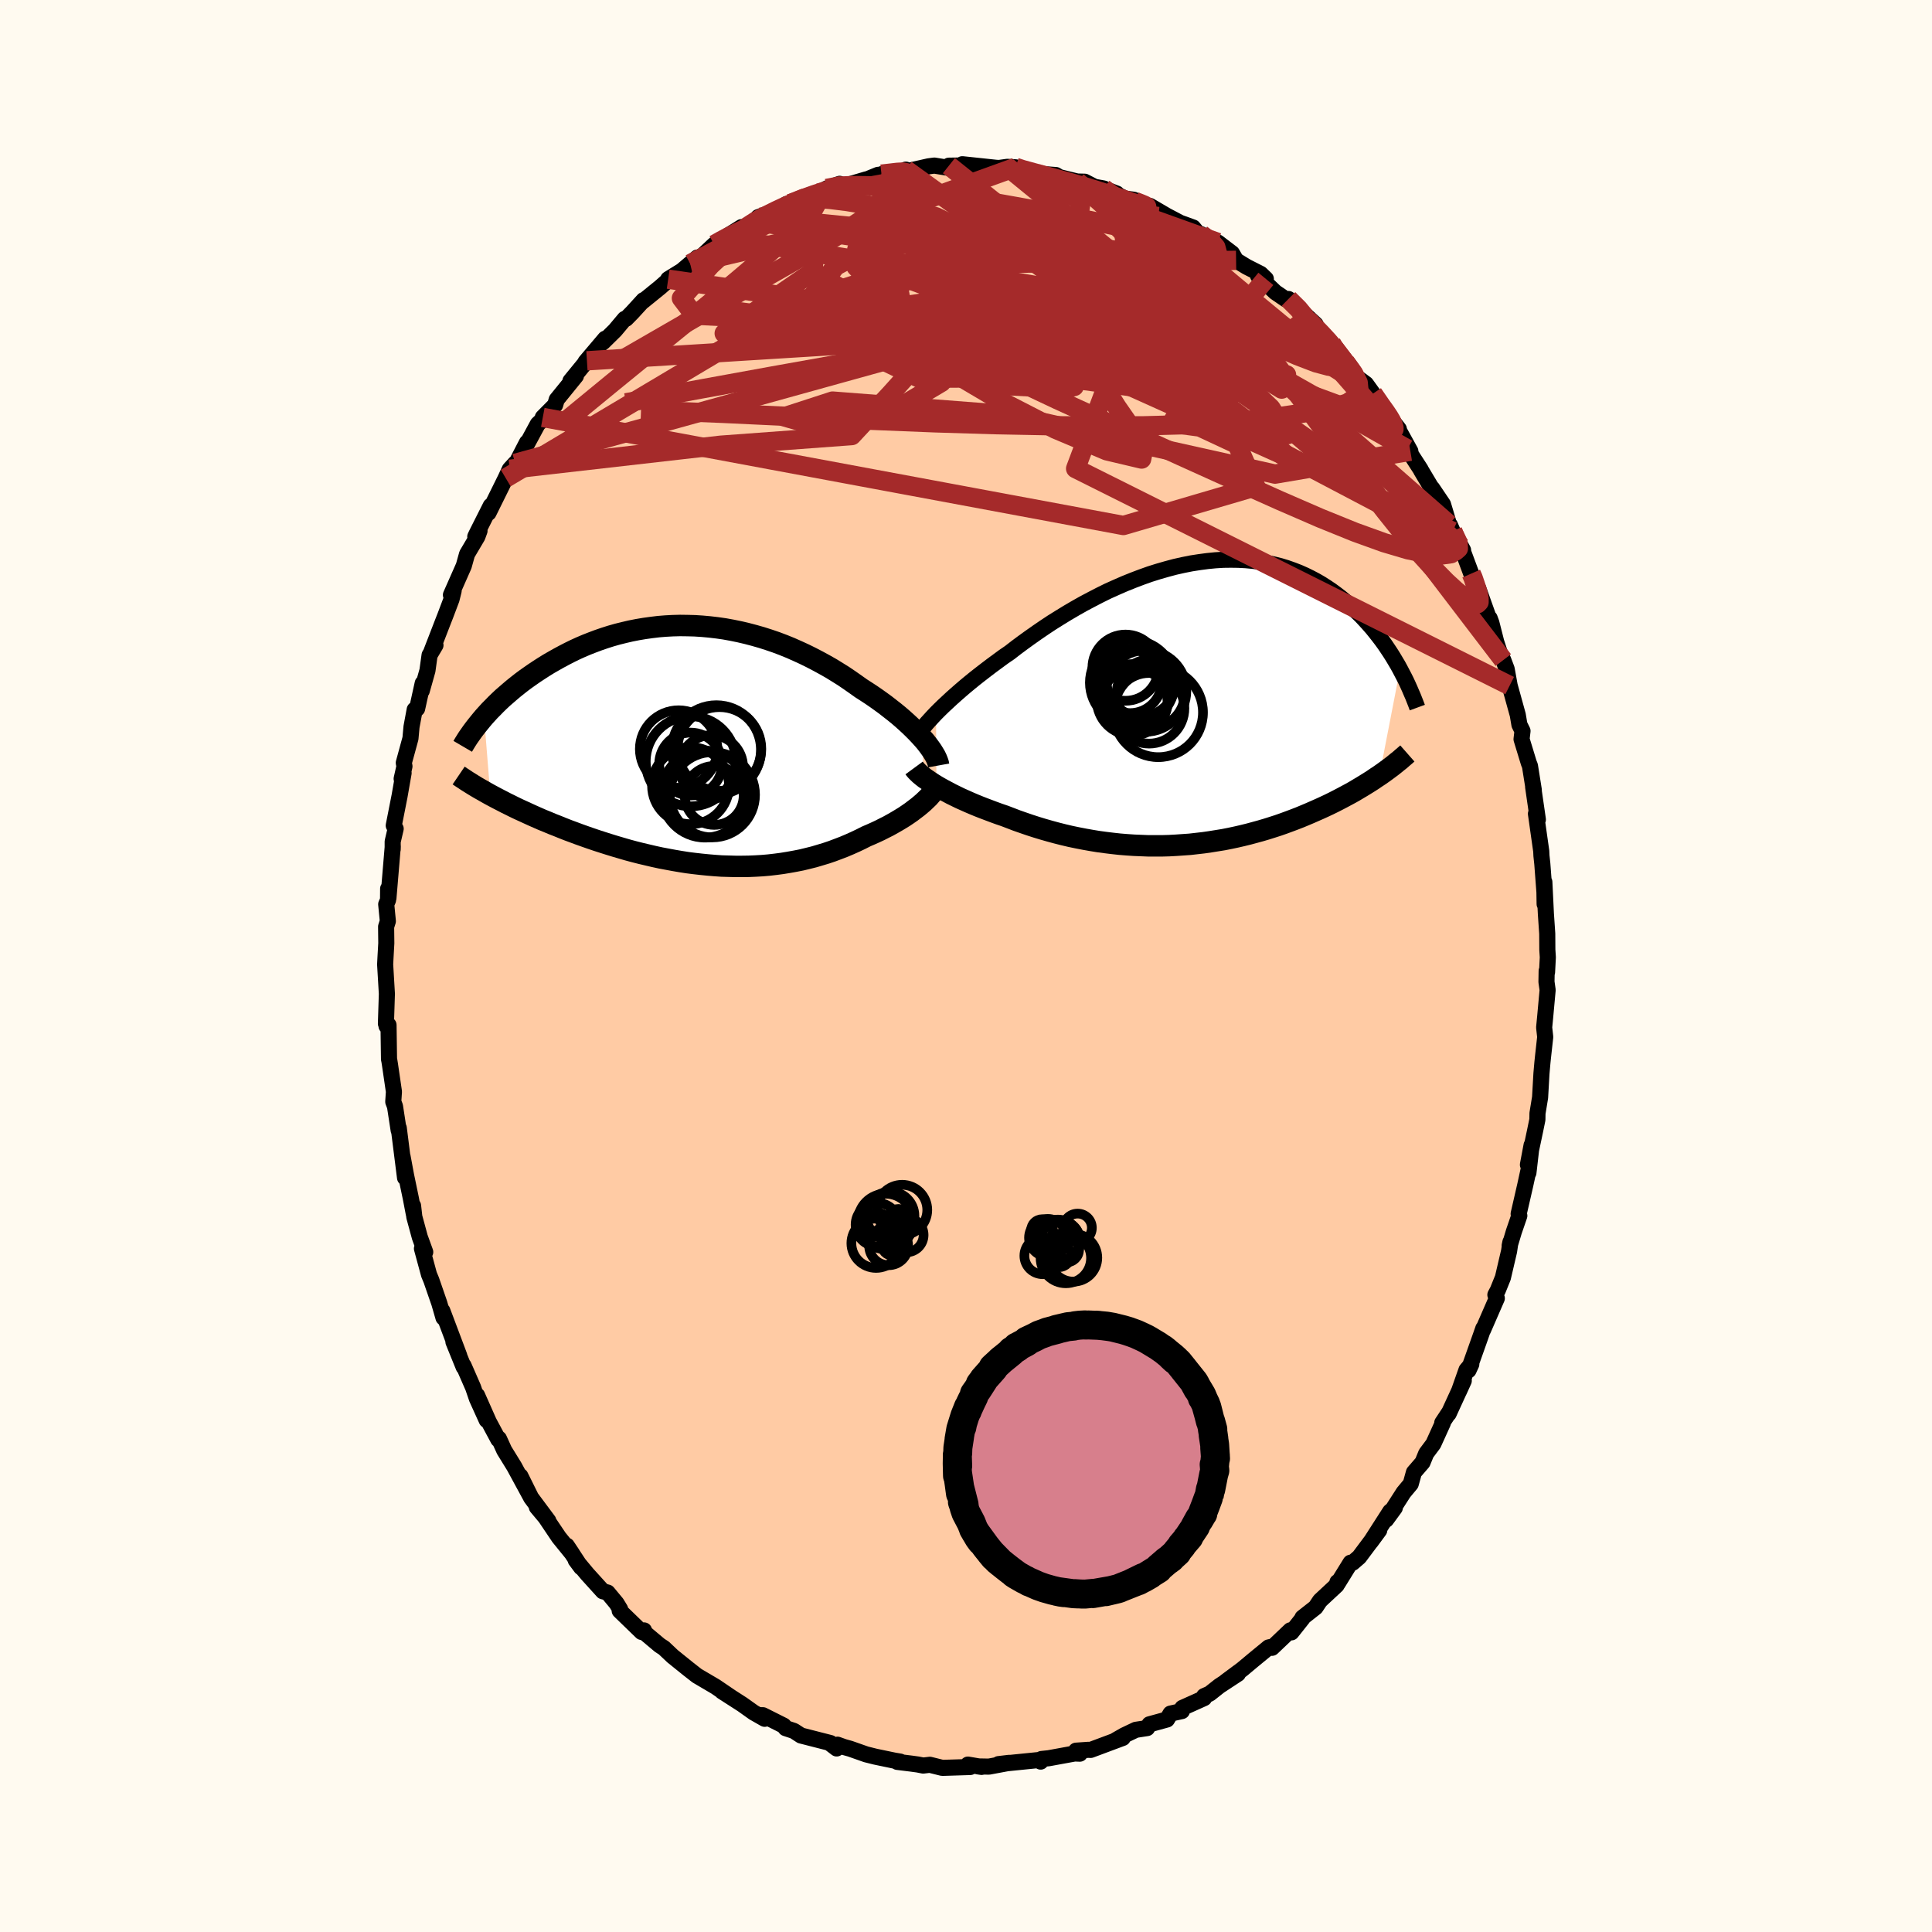 
  <svg viewBox="-100 -100 200 200" xmlns="http://www.w3.org/2000/svg" width="500" height="500" id="face-svg">
    <defs>
      <clipPath id="leftEyeClipPath">
        <polyline points="23.29,-0.69 22.99,-1.02 22.67,-1.36 22.33,-1.7 21.97,-2.05 21.59,-2.4 21.2,-2.75 20.78,-3.11 20.35,-3.46 19.9,-3.81 19.44,-4.17 18.96,-4.52 18.47,-4.87 17.96,-5.22 17.44,-5.56 16.91,-5.9 16.32,-6.32 15.72,-6.74 15.1,-7.16 14.46,-7.56 13.81,-7.96 13.14,-8.34 12.46,-8.71 11.77,-9.07 11.06,-9.42 10.34,-9.75 9.62,-10.07 8.88,-10.37 8.14,-10.65 7.38,-10.91 6.63,-11.15 5.86,-11.37 5.1,-11.57 4.33,-11.75 3.55,-11.91 2.78,-12.05 2.01,-12.16 1.24,-12.25 0.47,-12.32 -0.3,-12.37 -1.06,-12.39 -1.82,-12.4 -2.58,-12.38 -3.32,-12.34 -4.06,-12.28 -4.8,-12.19 -5.52,-12.09 -6.23,-11.97 -6.94,-11.83 -7.63,-11.67 -8.31,-11.5 -8.98,-11.31 -9.64,-11.1 -10.28,-10.88 -10.92,-10.64 -11.53,-10.4 -12.14,-10.14 -12.73,-9.87 -13.3,-9.59 -13.86,-9.3 -14.4,-9.01 -14.93,-8.71 -15.45,-8.41 -15.95,-8.1 -16.43,-7.79 -16.9,-7.48 -17.36,-7.16 -17.8,-6.85 -18.23,-6.53 -18.65,-6.2 -19.05,-5.88 -19.44,-5.55 -19.82,-5.22 -20.19,-4.9 -20.54,-4.57 -20.88,-4.24 -21.2,-3.91 -21.52,-3.59 -21.82,-3.26 -22.11,-2.94 -21.46,5.13 -21.07,5.34 -20.67,5.55 -20.26,5.76 -19.84,5.98 -19.41,6.19 -18.97,6.41 -18.51,6.63 -18.05,6.84 -17.57,7.06 -17.09,7.28 -16.59,7.5 -16.09,7.72 -15.57,7.93 -15.05,8.15 -14.51,8.36 -13.97,8.58 -13.41,8.8 -12.84,9.01 -12.25,9.23 -11.66,9.44 -11.06,9.65 -10.44,9.86 -9.82,10.06 -9.19,10.26 -8.54,10.46 -7.89,10.65 -7.24,10.84 -6.57,11.02 -5.9,11.19 -5.22,11.35 -4.54,11.51 -3.85,11.66 -3.16,11.79 -2.46,11.92 -1.76,12.04 -1.06,12.15 -0.35,12.24 0.36,12.32 1.06,12.39 1.77,12.45 2.48,12.5 3.19,12.52 3.89,12.54 4.6,12.54 5.3,12.53 6,12.5 6.69,12.46 7.38,12.4 8.07,12.32 8.75,12.23 9.42,12.12 10.09,12 10.75,11.87 11.41,11.71 12.05,11.55 12.69,11.36 13.32,11.17 13.94,10.96 14.55,10.73 15.15,10.5 15.74,10.25 16.32,9.99 16.89,9.72 17.44,9.44 17.93,9.23 18.4,9.02 18.87,8.8 19.32,8.57 19.76,8.35 20.19,8.11 20.61,7.87 21.01,7.63 21.4,7.39 21.77,7.14 22.13,6.89 22.47,6.63 22.8,6.38 23.1,6.13 23.39,5.88" />
      </clipPath>
      <clipPath id="rightEyeClipPath">
        <polyline points="-26.48,1.04 -26.11,0.67 -25.72,0.29 -25.3,-0.1 -24.87,-0.5 -24.41,-0.91 -23.93,-1.33 -23.44,-1.75 -22.92,-2.18 -22.39,-2.61 -21.84,-3.04 -21.27,-3.48 -20.69,-3.92 -20.09,-4.36 -19.48,-4.81 -18.85,-5.24 -18.18,-5.76 -17.48,-6.28 -16.76,-6.8 -16.02,-7.32 -15.26,-7.84 -14.49,-8.35 -13.69,-8.85 -12.89,-9.34 -12.07,-9.82 -11.24,-10.29 -10.39,-10.74 -9.54,-11.18 -8.69,-11.6 -7.82,-11.99 -6.95,-12.37 -6.08,-12.72 -5.21,-13.05 -4.34,-13.36 -3.48,-13.63 -2.61,-13.88 -1.75,-14.11 -0.9,-14.3 -0.05,-14.47 0.79,-14.6 1.62,-14.71 2.43,-14.79 3.24,-14.84 4.03,-14.85 4.81,-14.84 5.58,-14.8 6.32,-14.73 7.06,-14.64 7.77,-14.51 8.47,-14.36 9.15,-14.19 9.81,-13.99 10.46,-13.76 11.08,-13.52 11.69,-13.25 12.28,-12.96 12.85,-12.66 13.4,-12.34 13.93,-12 14.45,-11.65 14.94,-11.29 15.42,-10.92 15.88,-10.54 16.33,-10.16 16.75,-9.77 17.17,-9.37 17.57,-8.98 17.95,-8.57 18.32,-8.16 18.68,-7.75 19.02,-7.33 19.35,-6.91 19.67,-6.49 19.98,-6.06 20.27,-5.63 20.55,-5.21 20.82,-4.78 21.07,-4.36 21.32,-3.94 21.55,-3.52 19.42,7.48 19.07,7.71 18.72,7.95 18.36,8.18 17.99,8.41 17.6,8.65 17.21,8.88 16.81,9.12 16.4,9.35 15.97,9.58 15.54,9.81 15.1,10.04 14.65,10.27 14.18,10.5 13.71,10.72 13.23,10.94 12.73,11.16 12.23,11.38 11.71,11.6 11.18,11.82 10.64,12.03 10.08,12.24 9.51,12.45 8.94,12.65 8.35,12.84 7.75,13.03 7.14,13.21 6.52,13.38 5.89,13.55 5.24,13.71 4.59,13.86 3.93,14 3.27,14.13 2.59,14.24 1.9,14.35 1.21,14.45 0.51,14.53 -0.19,14.61 -0.9,14.66 -1.62,14.71 -2.34,14.75 -3.06,14.77 -3.79,14.77 -4.52,14.77 -5.26,14.74 -5.99,14.71 -6.73,14.66 -7.47,14.6 -8.2,14.52 -8.94,14.43 -9.68,14.33 -10.41,14.21 -11.14,14.08 -11.86,13.94 -12.58,13.79 -13.3,13.62 -14.01,13.44 -14.71,13.25 -15.41,13.05 -16.1,12.84 -16.78,12.62 -17.45,12.39 -18.11,12.16 -18.76,11.91 -19.39,11.67 -19.95,11.48 -20.5,11.28 -21.03,11.08 -21.56,10.88 -22.07,10.68 -22.58,10.47 -23.07,10.26 -23.54,10.05 -24.01,9.84 -24.46,9.62 -24.89,9.41 -25.3,9.19 -25.7,8.98 -26.08,8.77 -26.44,8.56" />
      </clipPath>
      <filter id="fuzzy">
        <feTurbulence id="turbulence" baseFrequency="0.05" numOctaves="3" type="noise" result="noise" />
        <feDisplacementMap in="SourceGraphic" in2="noise" scale="2" />
      </filter>
      <linearGradient id="rainbowGradient" x1="0%" y1="0%" x2="100%" y2="0%">
        <stop offset="0%" style="stop-color: rgb(128, 128, 128); stop-opacity: 1" />
        <stop offset="50%" style="stop-color: rgb(50, 205, 50); stop-opacity: 1" />
        <stop offset="100%" style="stop-color: rgb(50, 205, 50); stop-opacity: 1" />
      </linearGradient>
    </defs>
    <rect x="-100" y="-100" width="100%" height="100%" fill="rgb(255, 250, 240)" />
    <polyline id="faceContour" points="60.15,0.64 60.11,0.5 60.09,1.64 60.21,2.49 59.95,5.33 59.85,6.36 59.96,7.35 59.73,9.42 59.67,10 59.57,11.14 59.43,13.6 59.16,15.25 59.15,15.9 58.91,17.07 58.17,20.57 58.55,18.55 58.22,21.41 58.28,20.91 57.89,22.7 57.21,25.66 57.28,25.85 56.71,27.51 56.28,28.95 56.36,28.57 56.22,29.52 55.58,32.26 55.05,33.57 54.8,34.04 54.95,34.4 53.53,37.66 53.55,37.52 53.28,38.3 52.02,41.85 52.31,41.22 51.81,41.82 51.04,44.01 51.53,42.93 49.96,46.35 50.06,46.14 49.3,47.29 49.37,47.29 48.38,49.47 47.64,50.46 47.26,51.39 46.37,52.42 46.04,53.61 45.3,54.5 43.49,57.32 44.39,56.09 43.91,56.47 41.89,59.62 42.78,58.41 40.71,61.18 40.03,61.77 39.81,61.77 38.48,63.92 38.45,63.78 38.37,64.1 36.65,65.7 36.19,66.39 34.83,67.46 34.83,67.54 33.69,68.98 33.58,68.77 31.68,70.58 31.51,70.5 31.33,70.54 29.76,71.83 28.6,72.8 26.89,74.07 28.15,73.27 26.23,74.53 25.22,75.33 24.65,75.58 24.65,75.79 22.4,76.8 22.35,77.13 21.17,77.39 20.81,78 18.99,78.5 18.75,78.89 17.58,79.07 16.38,79.64 15.49,80.15 16.23,79.91 12.91,81.15 12.67,81.14 11.39,81.23 11.78,81.54 11.25,81.52 8.57,82.01 7.82,82.09 7.73,82.36 7.72,82.18 4.94,82.46 3.37,82.62 4.47,82.49 2.37,82.88 1.27,82.86 1.61,82.91 0.2,82.67 0.44,82.92 -2.45,83.01 -3.74,82.69 -4.43,82.77 -4.99,82.66 -5.65,82.57 -7.11,82.39 -6.81,82.36 -7.41,82.26 -9.38,81.85 -10.34,81.61 -11.99,81.03 -12.63,80.85 -13.3,80.61 -13.39,81 -14.16,80.41 -14.03,80.44 -17.08,79.66 -17.82,79.18 -18.67,78.9 -18.87,78.64 -21.02,77.56 -21.5,77.55 -20.84,77.93 -21.98,77.28 -23.16,76.44 -25.26,75.09 -24.37,75.66 -25.93,74.6 -27.85,73.47 -27.94,73.4 -28.77,72.75 -30.37,71.46 -31.28,70.6 -31.7,70.33 -33.13,69.13 -33.43,68.93 -33.33,68.78 -33.58,68.94 -35.85,66.74 -35.8,66.59 -36.18,65.97 -37.1,64.86 -37.59,64.73 -39.22,62.93 -40.4,61.51 -39.84,62.26 -41.32,60.01 -40.76,60.85 -42.14,59.15 -43.58,57.01 -44.43,56.01 -43.24,57.43 -45.02,55.04 -46.13,52.8 -45.06,54.96 -46.77,51.81 -47.8,50.14 -48.35,48.93 -48.42,49.01 -49.4,47.18 -50.61,44.45 -49.62,47.01 -50.63,44.78 -51.02,43.64 -52.01,41.37 -52,41.52 -53.06,38.91 -52.46,40.34 -54.21,35.69 -53.88,36.6 -54.09,36.41 -54.52,34.92 -55.35,32.52 -55.59,31.94 -56.32,29.25 -55.98,29.61 -56.54,28.07 -57.11,25.97 -57.24,24.82 -57.16,25.67 -57.47,24.05 -57.96,21.7 -58.33,19.71 -58.07,21.92 -58.72,16.77 -58.73,17.01 -59.11,14.53 -59.29,14.05 -59.22,13.01 -59.63,10.21 -59.69,9.83 -59.73,9.64 -59.78,6.11 -59.99,6.21 -60.03,5.63 -60.05,5.97 -59.95,2.88 -60.13,-0.16 -60.09,-0.94 -60.01,-2.36 -60.03,-4.07 -59.85,-4.64 -60.02,-6.39 -59.83,-6.83 -59.82,-8 -59.79,-7.03 -59.34,-12.4 -59.35,-12.08 -59.35,-12.88 -59.04,-14.21 -59.24,-14.54 -58.64,-17.58 -58.22,-19.98 -58.42,-19.38 -58.13,-20.67 -58.2,-21.03 -57.51,-23.56 -57.4,-24.76 -57.07,-26.54 -56.82,-26.64 -56.24,-29.27 -56.34,-28.49 -55.75,-30.59 -55.53,-32.18 -54.92,-33.21 -55.33,-32.58 -54.2,-35.5 -53.88,-36.32 -53.26,-37.96 -53.04,-38.84 -53.32,-38.41 -51.99,-41.42 -51.65,-42.64 -50.58,-44.45 -50.36,-45.05 -50.8,-44.45 -50.6,-44.86 -49.2,-47.64 -49.43,-46.91 -47.65,-50.51 -47.23,-51.42 -46.67,-52.03 -46.58,-52.01 -45.45,-54.19 -45.46,-54.01 -44.33,-56.1 -43.85,-56.55 -43.81,-56.79 -42.53,-58.08 -42.37,-58.63 -40.38,-61.08 -40.95,-60.56 -39.24,-62.65 -39.39,-62.53 -37.35,-64.94 -37.57,-64.58 -36.33,-65.8 -35.33,-66.99 -35.19,-67 -34.56,-67.64 -33.38,-68.93 -33.46,-68.8 -31.66,-70.26 -30.57,-71.22 -30.83,-71.1 -29.42,-71.97 -27.81,-73.34 -28.55,-72.69 -27.19,-73.62 -26.06,-74.68 -24.9,-75.32 -25.89,-74.83 -23.24,-76.49 -22.75,-76.33 -23.13,-76.33 -21.91,-77.06 -21.51,-77.52 -19.01,-78.46 -18.58,-78.88 -18.19,-78.92 -15.73,-79.98 -16.2,-79.65 -15.61,-79.75 -14.42,-80.49 -13.08,-80.97 -12.66,-80.74 -10.33,-81.43 -10.4,-81.37 -9.11,-81.9 -9.03,-81.71 -8.75,-81.97 -5.89,-82.28 -6.23,-82.44 -6.58,-82.17 -3.88,-82.78 -3.28,-82.86 -1.91,-82.64 -1.77,-82.85 -0.25,-82.87 -0.38,-83 3.11,-82.63 4.15,-82.57 3.33,-82.6 4.28,-82.73 5.13,-82.68 5.05,-82.61 7.69,-82.03 7.18,-82.04 9.31,-81.88 9.67,-81.66 11.51,-81.21 12.29,-81.19 13.31,-80.66 14.24,-80.49 15.61,-79.96 15.55,-79.91 16.46,-79.45 17.38,-79.32 18.03,-78.9 18.65,-78.63 19.03,-78.69 20.79,-77.66 22.18,-76.93 23.51,-76.45 24.29,-75.51 24.35,-75.75 26.05,-74.41 26.07,-74.9 27.54,-73.78 27.96,-73.05 29.06,-72.38 30.5,-71.65 31.04,-71.13 30.23,-71.46 32.02,-69.75 33.09,-69.02 33.38,-69.05 34.53,-67.95 36.19,-66.42 35.36,-66.93 37.33,-64.87 37.83,-64.46 38,-64.08 38.29,-63.8 39.27,-62.52 40.32,-61.05 41.41,-60.25 42.13,-59.25 43.23,-57.65 43.38,-57.4 44.81,-55.58 43.56,-57.16 44.59,-55.85 46,-53.29 45.7,-53.51 47.08,-51.38 47.1,-51.32 48.37,-49.19 48.26,-49.45 49.38,-47.79 50,-45.72 50.1,-45.64 50.38,-44.99 51.46,-43.04 51.27,-43.39 52.3,-40.62 52.48,-40.31 52.75,-39.46 53,-39.15 54.48,-35.01 54.21,-36 54.39,-35.51 54.89,-33.54 55.28,-32.35 55.62,-31.67 55.97,-30.74 56.28,-29.03 57.12,-25.99 57.29,-24.98 57.61,-24.33 57.51,-23.48 58.26,-21.02 58.38,-20.72 58.78,-18.21 58.71,-18.54 59.2,-15.16 59.16,-15.06 59,-15.76 59.55,-11.88 59.57,-11.42 59.66,-10.58 59.88,-7.65 59.9,-6.41 59.87,-8.7 60.03,-5.4 60.17,-3.34 60.18,-1.68 60.23,-0.9 60.15,0.64 60.11,0.5" fill="rgb(255, 203, 164)" stroke="black" stroke-width="1.667" stroke-linejoin="round" filter="url(#fuzzy)" />
    <g transform="translate(23.38 -27.21)">
      <polyline id="rightCountour" points="-26.48,1.04 -26.11,0.67 -25.72,0.29 -25.3,-0.1 -24.87,-0.5 -24.41,-0.91 -23.93,-1.33 -23.44,-1.75 -22.92,-2.18 -22.39,-2.61 -21.84,-3.04 -21.27,-3.48 -20.69,-3.92 -20.09,-4.36 -19.48,-4.81 -18.85,-5.24 -18.18,-5.76 -17.48,-6.28 -16.76,-6.8 -16.02,-7.32 -15.26,-7.84 -14.49,-8.35 -13.69,-8.85 -12.89,-9.34 -12.07,-9.82 -11.24,-10.29 -10.39,-10.74 -9.54,-11.18 -8.69,-11.6 -7.82,-11.99 -6.95,-12.37 -6.08,-12.72 -5.21,-13.05 -4.34,-13.36 -3.48,-13.63 -2.61,-13.88 -1.75,-14.11 -0.9,-14.3 -0.05,-14.47 0.79,-14.6 1.62,-14.71 2.43,-14.79 3.24,-14.84 4.03,-14.85 4.81,-14.84 5.58,-14.8 6.32,-14.73 7.06,-14.64 7.77,-14.51 8.47,-14.36 9.15,-14.19 9.81,-13.99 10.46,-13.76 11.08,-13.52 11.69,-13.25 12.28,-12.96 12.85,-12.66 13.4,-12.34 13.93,-12 14.45,-11.65 14.94,-11.29 15.42,-10.92 15.88,-10.54 16.33,-10.16 16.75,-9.77 17.17,-9.37 17.57,-8.98 17.95,-8.57 18.32,-8.16 18.68,-7.75 19.02,-7.33 19.35,-6.91 19.67,-6.49 19.98,-6.06 20.27,-5.63 20.55,-5.21 20.82,-4.78 21.07,-4.36 21.32,-3.94 21.55,-3.52 19.42,7.48 19.07,7.71 18.72,7.95 18.36,8.18 17.99,8.41 17.6,8.65 17.21,8.88 16.81,9.12 16.4,9.35 15.97,9.58 15.54,9.81 15.1,10.04 14.65,10.27 14.18,10.5 13.71,10.72 13.23,10.94 12.73,11.16 12.23,11.38 11.71,11.6 11.18,11.82 10.64,12.03 10.08,12.24 9.51,12.45 8.94,12.65 8.35,12.84 7.75,13.03 7.14,13.21 6.52,13.38 5.89,13.55 5.24,13.71 4.59,13.86 3.93,14 3.27,14.13 2.59,14.24 1.9,14.35 1.21,14.45 0.51,14.53 -0.19,14.61 -0.9,14.66 -1.62,14.71 -2.34,14.75 -3.06,14.77 -3.79,14.77 -4.52,14.77 -5.26,14.74 -5.99,14.71 -6.73,14.66 -7.47,14.6 -8.2,14.52 -8.94,14.43 -9.68,14.33 -10.41,14.21 -11.14,14.08 -11.86,13.94 -12.58,13.79 -13.3,13.62 -14.01,13.44 -14.71,13.25 -15.41,13.05 -16.1,12.84 -16.78,12.62 -17.45,12.39 -18.11,12.16 -18.76,11.91 -19.39,11.67 -19.95,11.48 -20.5,11.28 -21.03,11.08 -21.56,10.88 -22.07,10.68 -22.58,10.47 -23.07,10.26 -23.54,10.05 -24.01,9.84 -24.46,9.62 -24.89,9.41 -25.3,9.19 -25.7,8.98 -26.08,8.77 -26.44,8.56" fill="white" stroke="white" stroke-width="0" stroke-linejoin="round" filter="url(#fuzzy)" />
    </g>
    <g transform="translate(-27.78 -22.85)">
      <polyline id="leftCountour" points="23.29,-0.69 22.99,-1.02 22.67,-1.36 22.33,-1.7 21.97,-2.05 21.59,-2.4 21.2,-2.75 20.78,-3.11 20.35,-3.46 19.9,-3.81 19.44,-4.17 18.96,-4.52 18.47,-4.87 17.96,-5.22 17.44,-5.56 16.91,-5.9 16.32,-6.32 15.72,-6.74 15.1,-7.16 14.46,-7.56 13.81,-7.96 13.14,-8.34 12.46,-8.71 11.77,-9.07 11.06,-9.42 10.34,-9.75 9.62,-10.07 8.88,-10.37 8.14,-10.65 7.38,-10.91 6.63,-11.15 5.86,-11.37 5.1,-11.57 4.33,-11.75 3.55,-11.91 2.78,-12.05 2.01,-12.16 1.24,-12.25 0.47,-12.32 -0.3,-12.37 -1.06,-12.39 -1.82,-12.4 -2.58,-12.38 -3.32,-12.34 -4.06,-12.28 -4.8,-12.19 -5.52,-12.09 -6.23,-11.97 -6.94,-11.83 -7.63,-11.67 -8.31,-11.5 -8.98,-11.31 -9.64,-11.1 -10.28,-10.88 -10.92,-10.64 -11.53,-10.4 -12.14,-10.14 -12.73,-9.87 -13.3,-9.59 -13.86,-9.3 -14.4,-9.01 -14.93,-8.71 -15.45,-8.41 -15.95,-8.1 -16.43,-7.79 -16.9,-7.48 -17.36,-7.16 -17.8,-6.85 -18.23,-6.53 -18.65,-6.2 -19.05,-5.88 -19.44,-5.55 -19.82,-5.22 -20.19,-4.9 -20.54,-4.57 -20.88,-4.24 -21.2,-3.91 -21.52,-3.59 -21.82,-3.26 -22.11,-2.94 -21.46,5.13 -21.07,5.34 -20.67,5.55 -20.26,5.76 -19.84,5.98 -19.41,6.19 -18.97,6.41 -18.51,6.63 -18.05,6.84 -17.57,7.06 -17.09,7.28 -16.59,7.5 -16.09,7.72 -15.57,7.93 -15.05,8.15 -14.51,8.36 -13.97,8.58 -13.41,8.8 -12.84,9.01 -12.25,9.23 -11.66,9.44 -11.06,9.65 -10.44,9.86 -9.82,10.06 -9.19,10.26 -8.54,10.46 -7.89,10.65 -7.24,10.84 -6.57,11.02 -5.9,11.19 -5.22,11.35 -4.54,11.51 -3.85,11.66 -3.16,11.79 -2.46,11.92 -1.76,12.04 -1.06,12.15 -0.35,12.24 0.36,12.32 1.06,12.39 1.77,12.45 2.48,12.5 3.19,12.52 3.89,12.54 4.6,12.54 5.3,12.53 6,12.5 6.69,12.46 7.38,12.4 8.07,12.32 8.75,12.23 9.42,12.12 10.09,12 10.75,11.87 11.41,11.71 12.05,11.55 12.69,11.36 13.32,11.17 13.94,10.96 14.55,10.73 15.15,10.5 15.74,10.25 16.32,9.99 16.89,9.72 17.44,9.44 17.93,9.23 18.4,9.02 18.87,8.8 19.32,8.57 19.76,8.35 20.19,8.11 20.61,7.87 21.01,7.63 21.4,7.39 21.77,7.14 22.13,6.89 22.47,6.63 22.8,6.38 23.1,6.13 23.39,5.88" fill="white" stroke="white" stroke-width="0" stroke-linejoin="round" filter="url(#fuzzy)" />
    </g>
    <g transform="translate(23.38 -27.21)">
      <polyline id="rightUpper" points="-28.75,3.9 -28.64,3.7 -28.51,3.48 -28.35,3.23 -28.16,2.97 -27.95,2.69 -27.7,2.39 -27.44,2.08 -27.14,1.75 -26.82,1.4 -26.48,1.04 -26.11,0.67 -25.72,0.29 -25.3,-0.1 -24.87,-0.5 -24.41,-0.91 -23.93,-1.33 -23.44,-1.75 -22.92,-2.18 -22.39,-2.61 -21.84,-3.04 -21.27,-3.48 -20.69,-3.92 -20.09,-4.36 -19.48,-4.81 -18.85,-5.24 -18.18,-5.76 -17.48,-6.28 -16.76,-6.8 -16.02,-7.32 -15.26,-7.84 -14.49,-8.35 -13.69,-8.85 -12.89,-9.34 -12.07,-9.82 -11.24,-10.29 -10.39,-10.74 -9.54,-11.18 -8.69,-11.6 -7.82,-11.99 -6.95,-12.37 -6.08,-12.72 -5.21,-13.05 -4.34,-13.36 -3.48,-13.63 -2.61,-13.88 -1.75,-14.11 -0.9,-14.3 -0.05,-14.47 0.79,-14.6 1.62,-14.71 2.43,-14.79 3.24,-14.84 4.03,-14.85 4.81,-14.84 5.58,-14.8 6.32,-14.73 7.06,-14.64 7.77,-14.51 8.47,-14.36 9.15,-14.19 9.81,-13.99 10.46,-13.76 11.08,-13.52 11.69,-13.25 12.28,-12.96 12.85,-12.66 13.4,-12.34 13.93,-12 14.45,-11.65 14.94,-11.29 15.42,-10.92 15.88,-10.54 16.33,-10.16 16.75,-9.77 17.17,-9.37 17.57,-8.98 17.95,-8.57 18.32,-8.16 18.68,-7.75 19.02,-7.33 19.35,-6.91 19.67,-6.49 19.98,-6.06 20.27,-5.63 20.55,-5.21 20.82,-4.78 21.07,-4.36 21.32,-3.94 21.55,-3.52 21.77,-3.1 21.99,-2.68 22.19,-2.28 22.38,-1.87 22.56,-1.47 22.73,-1.07 22.9,-0.68 23.05,-0.3 23.2,0.08 23.34,0.46" fill="none" stroke="black" stroke-width="1.667" stroke-linejoin="round" filter="url(#fuzzy)" />
      <polyline id="rightLower" points="-28.75,6.71 -28.64,6.86 -28.5,7.02 -28.33,7.19 -28.14,7.37 -27.91,7.56 -27.67,7.75 -27.39,7.94 -27.1,8.14 -26.78,8.35 -26.44,8.56 -26.08,8.77 -25.7,8.98 -25.3,9.19 -24.89,9.41 -24.46,9.62 -24.01,9.84 -23.54,10.05 -23.07,10.26 -22.58,10.47 -22.07,10.68 -21.56,10.88 -21.03,11.08 -20.5,11.28 -19.95,11.48 -19.39,11.67 -18.76,11.91 -18.11,12.16 -17.45,12.39 -16.78,12.62 -16.1,12.84 -15.41,13.05 -14.71,13.25 -14.01,13.44 -13.3,13.62 -12.58,13.79 -11.86,13.94 -11.14,14.08 -10.41,14.21 -9.68,14.33 -8.94,14.43 -8.2,14.52 -7.47,14.6 -6.73,14.66 -5.99,14.71 -5.26,14.74 -4.52,14.77 -3.79,14.77 -3.06,14.77 -2.34,14.75 -1.62,14.71 -0.9,14.66 -0.19,14.61 0.51,14.53 1.21,14.45 1.9,14.35 2.59,14.24 3.27,14.13 3.93,14 4.59,13.86 5.24,13.71 5.89,13.55 6.52,13.38 7.14,13.21 7.75,13.03 8.35,12.84 8.94,12.65 9.51,12.45 10.08,12.24 10.64,12.03 11.18,11.82 11.71,11.6 12.23,11.38 12.73,11.16 13.23,10.94 13.71,10.72 14.18,10.5 14.65,10.27 15.1,10.04 15.54,9.81 15.97,9.58 16.4,9.35 16.81,9.12 17.21,8.88 17.6,8.65 17.99,8.41 18.36,8.18 18.72,7.95 19.07,7.71 19.42,7.48 19.75,7.25 20.07,7.02 20.38,6.79 20.69,6.56 20.98,6.33 21.26,6.1 21.54,5.88 21.8,5.65 22.06,5.43 22.31,5.21" fill="none" stroke="black" stroke-width="2.222" stroke-linejoin="round" filter="url(#fuzzy)" />
      <circle r="4.22" cx="-4.792" cy="-1.258" stroke="black" fill="none" stroke-width="1.0" filter="url(#fuzzy)" clip-path="url(#rightEyeClipPath)" /><circle r="4.628" cx="-3.477" cy="0.962" stroke="black" fill="none" stroke-width="1.0" filter="url(#fuzzy)" clip-path="url(#rightEyeClipPath)" /><circle r="3.69" cx="-6.152" cy="-0.353" stroke="black" fill="none" stroke-width="1.0" filter="url(#fuzzy)" clip-path="url(#rightEyeClipPath)" /><circle r="3.656" cx="-4.427" cy="0.532" stroke="black" fill="none" stroke-width="1.0" filter="url(#fuzzy)" clip-path="url(#rightEyeClipPath)" /><circle r="4.392" cx="-6.162" cy="-2.123" stroke="black" fill="none" stroke-width="1.0" filter="url(#fuzzy)" clip-path="url(#rightEyeClipPath)" /><circle r="3.29" cx="-6.397" cy="-2.258" stroke="black" fill="none" stroke-width="1.0" filter="url(#fuzzy)" clip-path="url(#rightEyeClipPath)" /><circle r="3.556" cx="-5.257" cy="-2.193" stroke="black" fill="none" stroke-width="1.0" filter="url(#fuzzy)" clip-path="url(#rightEyeClipPath)" /><circle r="3.528" cx="-4.257" cy="-1.008" stroke="black" fill="none" stroke-width="1.0" filter="url(#fuzzy)" clip-path="url(#rightEyeClipPath)" /><circle r="3.428" cx="-6.867" cy="-3.673" stroke="black" fill="none" stroke-width="1.0" filter="url(#fuzzy)" clip-path="url(#rightEyeClipPath)" /><circle r="3.418" cx="-5.937" cy="-0.188" stroke="black" fill="none" stroke-width="1.0" filter="url(#fuzzy)" clip-path="url(#rightEyeClipPath)" />
      </g>
    <g transform="translate(-27.78 -22.85)">
      <polyline id="leftUpper" points="24.95,2.09 24.91,1.87 24.83,1.64 24.73,1.39 24.6,1.12 24.44,0.85 24.26,0.56 24.05,0.26 23.82,-0.05 23.57,-0.37 23.29,-0.69 22.99,-1.02 22.67,-1.36 22.33,-1.7 21.97,-2.05 21.59,-2.4 21.2,-2.75 20.78,-3.11 20.35,-3.46 19.9,-3.81 19.44,-4.17 18.96,-4.52 18.47,-4.87 17.96,-5.22 17.44,-5.56 16.91,-5.9 16.32,-6.32 15.72,-6.74 15.1,-7.16 14.46,-7.56 13.81,-7.96 13.14,-8.34 12.46,-8.71 11.77,-9.07 11.06,-9.42 10.34,-9.75 9.62,-10.07 8.88,-10.37 8.14,-10.65 7.38,-10.91 6.63,-11.15 5.86,-11.37 5.1,-11.57 4.33,-11.75 3.55,-11.91 2.78,-12.05 2.01,-12.16 1.24,-12.25 0.47,-12.32 -0.3,-12.37 -1.06,-12.39 -1.82,-12.4 -2.58,-12.38 -3.32,-12.34 -4.06,-12.28 -4.8,-12.19 -5.52,-12.09 -6.23,-11.97 -6.94,-11.83 -7.63,-11.67 -8.31,-11.5 -8.98,-11.31 -9.64,-11.1 -10.28,-10.88 -10.92,-10.64 -11.53,-10.4 -12.14,-10.14 -12.73,-9.87 -13.3,-9.59 -13.86,-9.3 -14.4,-9.01 -14.93,-8.71 -15.45,-8.41 -15.95,-8.1 -16.43,-7.79 -16.9,-7.48 -17.36,-7.16 -17.8,-6.85 -18.23,-6.53 -18.65,-6.2 -19.05,-5.88 -19.44,-5.55 -19.82,-5.22 -20.19,-4.9 -20.54,-4.57 -20.88,-4.24 -21.2,-3.91 -21.52,-3.59 -21.82,-3.26 -22.11,-2.94 -22.38,-2.62 -22.64,-2.3 -22.89,-1.99 -23.13,-1.68 -23.36,-1.37 -23.57,-1.07 -23.78,-0.77 -23.97,-0.47 -24.15,-0.18 -24.32,0.11" fill="none" stroke="black" stroke-width="2.222" stroke-linejoin="round" filter="url(#fuzzy)" />
      <polyline id="leftLower" points="25.02,3.55 24.98,3.76 24.9,3.97 24.8,4.19 24.67,4.41 24.51,4.65 24.33,4.89 24.13,5.13 23.91,5.38 23.66,5.62 23.39,5.88 23.1,6.13 22.8,6.38 22.47,6.63 22.13,6.89 21.77,7.14 21.4,7.39 21.01,7.63 20.61,7.87 20.19,8.11 19.76,8.35 19.32,8.57 18.87,8.8 18.4,9.02 17.93,9.23 17.44,9.44 16.89,9.72 16.32,9.99 15.74,10.25 15.15,10.5 14.55,10.73 13.94,10.96 13.32,11.17 12.69,11.36 12.05,11.55 11.41,11.71 10.75,11.87 10.09,12 9.42,12.12 8.75,12.23 8.07,12.32 7.38,12.4 6.69,12.46 6,12.5 5.3,12.53 4.6,12.54 3.89,12.54 3.19,12.52 2.48,12.5 1.77,12.45 1.06,12.39 0.36,12.32 -0.35,12.24 -1.06,12.15 -1.76,12.04 -2.46,11.92 -3.16,11.79 -3.85,11.66 -4.54,11.51 -5.22,11.35 -5.9,11.19 -6.57,11.02 -7.24,10.84 -7.89,10.65 -8.54,10.46 -9.19,10.26 -9.82,10.06 -10.44,9.86 -11.06,9.65 -11.66,9.44 -12.25,9.23 -12.84,9.01 -13.41,8.8 -13.97,8.58 -14.51,8.36 -15.05,8.15 -15.57,7.93 -16.09,7.72 -16.59,7.5 -17.09,7.28 -17.57,7.06 -18.05,6.84 -18.51,6.63 -18.97,6.41 -19.41,6.19 -19.84,5.98 -20.26,5.76 -20.67,5.55 -21.07,5.34 -21.46,5.13 -21.84,4.92 -22.2,4.71 -22.56,4.51 -22.9,4.31 -23.23,4.11 -23.55,3.91 -23.87,3.71 -24.17,3.51 -24.46,3.32 -24.74,3.13" fill="none" stroke="black" stroke-width="2.222" stroke-linejoin="round" filter="url(#fuzzy)" />
      <circle r="4.504" cx="0.76" cy="5.054" stroke="black" fill="none" stroke-width="1.0" filter="url(#fuzzy)" clip-path="url(#leftEyeClipPath)" /><circle r="4.336" cx="2.255" cy="0.384" stroke="black" fill="none" stroke-width="1.0" filter="url(#fuzzy)" clip-path="url(#leftEyeClipPath)" /><circle r="3.986" cx="-0.735" cy="4.184" stroke="black" fill="none" stroke-width="1.0" filter="url(#fuzzy)" clip-path="url(#leftEyeClipPath)" /><circle r="3.256" cx="-0.725" cy="1.944" stroke="black" fill="none" stroke-width="1.0" filter="url(#fuzzy)" clip-path="url(#leftEyeClipPath)" /><circle r="4.012" cx="-1.97" cy="0.389" stroke="black" fill="none" stroke-width="1.0" filter="url(#fuzzy)" clip-path="url(#leftEyeClipPath)" /><circle r="4.616" cx="1.94" cy="0.469" stroke="black" fill="none" stroke-width="1.0" filter="url(#fuzzy)" clip-path="url(#leftEyeClipPath)" /><circle r="4.414" cx="1.525" cy="5.124" stroke="black" fill="none" stroke-width="1.0" filter="url(#fuzzy)" clip-path="url(#leftEyeClipPath)" /><circle r="3.29" cx="1.41" cy="2.244" stroke="black" fill="none" stroke-width="1.0" filter="url(#fuzzy)" clip-path="url(#leftEyeClipPath)" /><circle r="3.05" cx="1.715" cy="5.194" stroke="black" fill="none" stroke-width="1.0" filter="url(#fuzzy)" clip-path="url(#leftEyeClipPath)" /><circle r="4.662" cx="-0.71" cy="1.659" stroke="black" fill="none" stroke-width="1.0" filter="url(#fuzzy)" clip-path="url(#leftEyeClipPath)" />
    </g>
    <g id="hairs">
      <polyline points="-8.75,-81.97 -7.11,-82.16 -6.54,-82.19 -6.19,-82.12 -5.93,-81.94 -5.86,-81.64 -6.07,-81.18 -6.6,-80.56 -7.44,-79.77 -8.62,-78.79 -10.2,-77.63 -12.27,-76.25 -14.89,-74.66 -18.07,-72.81 -21.79,-70.7 -26,-68.29 -30.69,-65.59 -35.98,-62.54" fill="none" stroke="rgb(165, 42, 42)" stroke-width="2" stroke-linejoin="round" filter="url(#fuzzy)" /><polyline points="35.36,-66.93 36.73,-65.52 37.46,-64.73 37.98,-64.12 38.47,-63.51 38.98,-62.85 39.48,-62.2 39.9,-61.62 40.17,-61.18 40.24,-60.94 40.07,-60.92 39.66,-61.13 39.03,-61.54 38.19,-62.13 37.14,-62.89 35.87,-63.84 34.34,-65.05 32.48,-66.56 30.24,-68.41 27.59,-70.62 24.59,-73.14 21.38,-75.89" fill="none" stroke="rgb(165, 42, 42)" stroke-width="2" stroke-linejoin="round" filter="url(#fuzzy)" /><polyline points="39.27,-62.52 40.12,-61.34 40.6,-60.38 40.68,-59.53 40.31,-58.83 39.5,-58.28 38.25,-57.87 36.59,-57.52 34.56,-57.18 32.16,-56.83 29.37,-56.5 26.17,-56.22 22.52,-56.03 18.41,-55.92 13.8,-55.89 8.67,-55.93 3,-56.04 -3.22,-56.23 -9.98,-56.5 -17.29,-56.84 -25.17,-57.21 -33.64,-57.55" fill="none" stroke="rgb(165, 42, 42)" stroke-width="2" stroke-linejoin="round" filter="url(#fuzzy)" /><polyline points="-18.19,-78.92 -16.57,-79.44 -15.4,-79.47 -14.01,-79.35 -12.25,-79.13 -10.18,-78.78 -7.87,-78.31 -5.41,-77.71 -2.82,-76.99 -0.14,-76.17 2.65,-75.26 5.55,-74.28 8.56,-73.25 11.66,-72.16 14.87,-71.03 18.16,-69.83 21.53,-68.56 24.93,-67.22 28.3,-65.85 31.57,-64.53 34.71,-63.32 37.67,-62.2" fill="none" stroke="rgb(165, 42, 42)" stroke-width="2" stroke-linejoin="round" filter="url(#fuzzy)" /><polyline points="-18.19,-78.92 -16.78,-79.48 -16.22,-79.61 -15.86,-79.63 -15.57,-79.55 -15.4,-79.34 -15.45,-78.93 -15.8,-78.31 -16.52,-77.45 -17.63,-76.33 -19.13,-74.94 -21.01,-73.26 -23.29,-71.31 -25.96,-69.07 -29.06,-66.53 -32.6,-63.65 -36.61,-60.38 -41.19,-56.62" fill="none" stroke="rgb(165, 42, 42)" stroke-width="2" stroke-linejoin="round" filter="url(#fuzzy)" /><polyline points="24.35,-75.75 25.4,-74.94 25.86,-74.41 26.02,-73.81 25.89,-73.16 25.41,-72.49 24.54,-71.83 23.26,-71.17 21.59,-70.48 19.53,-69.75 17.09,-68.98 14.23,-68.15 10.92,-67.28 7.11,-66.36 2.77,-65.39 -2.12,-64.38 -7.57,-63.33 -13.59,-62.23 -20.19,-61.05 -27.38,-59.74 -35.2,-58.3" fill="none" stroke="rgb(165, 42, 42)" stroke-width="2" stroke-linejoin="round" filter="url(#fuzzy)" /><polyline points="5.13,-82.68 5.79,-82.46 6.99,-82.13 8.31,-81.78 9.7,-81.4 11.13,-81 12.56,-80.58 13.94,-80.15 15.22,-79.73 16.36,-79.34 17.3,-79.01 18.02,-78.76 18.49,-78.62 18.71,-78.58 18.69,-78.63 18.48,-78.75 18.1,-78.91 17.49,-79.15" fill="none" stroke="rgb(165, 42, 42)" stroke-width="2" stroke-linejoin="round" filter="url(#fuzzy)" /><polyline points="42.13,-59.25 42.92,-58.1 43.45,-57.36 43.79,-56.85 44.02,-56.46 44.2,-56.08 44.3,-55.75 44.3,-55.56 44.12,-55.61 43.71,-55.99 43.02,-56.73 42.01,-57.88 40.65,-59.45 38.88,-61.47 36.67,-64.01 33.87,-67.22" fill="none" stroke="rgb(165, 42, 42)" stroke-width="2" stroke-linejoin="round" filter="url(#fuzzy)" /><polyline points="38,-64.08 38.35,-63.58 38.67,-62.91 38.72,-62.37 38.39,-62.07 37.59,-62.08 36.24,-62.44 34.28,-63.19 31.66,-64.35 28.37,-65.88 24.47,-67.73 19.97,-69.87 14.83,-72.36 8.91,-75.27 1.96,-78.6" fill="none" stroke="rgb(165, 42, 42)" stroke-width="2" stroke-linejoin="round" filter="url(#fuzzy)" /><polyline points="52.3,-40.62 52.49,-40.19 52.72,-39.52 52.97,-38.74 53.11,-38.09 53.11,-37.67 52.94,-37.5 52.61,-37.54 52.13,-37.79 51.5,-38.22 50.7,-38.88 49.72,-39.78 48.52,-41 47.08,-42.59 45.37,-44.62 43.4,-47.08 41.15,-49.99 38.64,-53.32 35.85,-57.11 32.75,-61.38 29.28,-66.19 25.33,-71.6" fill="none" stroke="rgb(165, 42, 42)" stroke-width="2" stroke-linejoin="round" filter="url(#fuzzy)" /><polyline points="50.38,-44.99 50.89,-43.79 50.78,-43.11 50.21,-42.68 49.19,-42.54 47.71,-42.68 45.75,-43.09 43.28,-43.82 40.26,-44.91 36.68,-46.36 32.51,-48.17 27.73,-50.31 22.31,-52.76 16.22,-55.53 9.46,-58.62 2.07,-62.11 -5.87,-66.14 -14.27,-70.91" fill="none" stroke="rgb(165, 42, 42)" stroke-width="2" stroke-linejoin="round" filter="url(#fuzzy)" /><polyline points="33.38,-69.05 34.41,-68.03 35.06,-67.24 35.39,-66.65 35.47,-66.19 35.3,-65.87 34.86,-65.66 34.19,-65.54 33.29,-65.48 32.14,-65.51 30.68,-65.67 28.87,-65.99 26.65,-66.51 24.01,-67.27 20.93,-68.26 17.43,-69.47 13.52,-70.86 9.22,-72.41 4.48,-74.13 -0.81,-76.07 -6.75,-78.3" fill="none" stroke="rgb(165, 42, 42)" stroke-width="2" stroke-linejoin="round" filter="url(#fuzzy)" /><polyline points="37.83,-64.46 38.06,-64.07 38.48,-63.5 39.02,-62.78 39.54,-62.08 39.93,-61.49 40.11,-61.08 40.02,-60.92 39.62,-61.04 38.9,-61.44 37.86,-62.1 36.52,-62.98 34.91,-64.07 33.02,-65.39 30.84,-66.98 28.33,-68.9 25.46,-71.18 22.23,-73.84 18.58,-76.92" fill="none" stroke="rgb(165, 42, 42)" stroke-width="2" stroke-linejoin="round" filter="url(#fuzzy)" /><polyline points="-26.06,-74.68 -25.33,-75.09 -24.56,-75.5 -23.59,-75.98 -22.56,-76.48 -21.5,-76.99 -20.38,-77.53 -19.19,-78.09 -17.98,-78.65 -16.81,-79.17 -15.75,-79.62 -14.83,-79.99 -14.1,-80.29 -13.56,-80.5 -13.22,-80.64 -13.13,-80.71 -13.3,-80.67 -13.75,-80.51 -14.44,-80.26 -15.22,-80.02" fill="none" stroke="rgb(165, 42, 42)" stroke-width="2" stroke-linejoin="round" filter="url(#fuzzy)" /><polyline points="-22.75,-76.33 -22.6,-76.57 -21.84,-77.06 -20.81,-77.62 -19.71,-78.17 -18.66,-78.66 -17.71,-79.07 -16.89,-79.41 -16.19,-79.68 -15.59,-79.89 -15.09,-80.05 -14.71,-80.14 -14.5,-80.15 -14.47,-80.06 -14.67,-79.88 -15.1,-79.6 -15.76,-79.23 -16.65,-78.77 -17.77,-78.21 -19.16,-77.52 -20.85,-76.69 -22.88,-75.67 -25.39,-74.35" fill="none" stroke="rgb(165, 42, 42)" stroke-width="2" stroke-linejoin="round" filter="url(#fuzzy)" /><polyline points="50.38,-44.99 50.94,-43.82 50.97,-43.22 50.66,-42.95 49.99,-43.06 48.94,-43.55 47.48,-44.43 45.57,-45.77 43.15,-47.62 40.19,-50 36.67,-52.92 32.59,-56.39 27.94,-60.42 22.71,-65.05 16.89,-70.27 10.49,-76.08" fill="none" stroke="rgb(165, 42, 42)" stroke-width="2" stroke-linejoin="round" filter="url(#fuzzy)" /><polyline points="-14.42,-80.49 -13.18,-80.73 -11.73,-80.79 -10.09,-80.77 -8.33,-80.67 -6.46,-80.47 -4.43,-80.2 -2.24,-79.88 0.09,-79.5 2.53,-79.09 5.06,-78.64 7.65,-78.17 10.29,-77.67 12.94,-77.15 15.55,-76.6 18.08,-76.05 20.48,-75.54 22.7,-75.12 24.66,-74.86" fill="none" stroke="rgb(165, 42, 42)" stroke-width="2" stroke-linejoin="round" filter="url(#fuzzy)" /><polyline points="7.18,-82.04 15.05,-62.37 5.63,-63.97 1.14,-68.86 -1.19,-71.59 -4.37,-71.66 -8.49,-69.92 -11.9,-67.41 -12.88,-65.02 -10.76,-63.39 -6.07,-62.8 -0.26,-63.17 4.86,-64.17 7.66,-65.41 7.33,-66.59 4.26,-67.46 0.02,-67.78 -3.26,-67.28 -3.79,-65.86 -0.71,-63.91 5.74,-62.32 14.46,-61.82 23.39,-62.17 26.56,-64.51 4.28,-82.73" fill="none" stroke="rgb(165, 42, 42)" stroke-width="2" stroke-linejoin="round" filter="url(#fuzzy)" /><polyline points="-39.24,-62.65 5.07,-65.4 20.41,-63.76 23.48,-62.55 19.28,-64.57 13.22,-68.02 9.25,-70.25 8.5,-70.06 9.98,-68.01 11.66,-65.67 11,-64.44 5.93,-64.52 -2.92,-64.65 -9.84,-63.27 -4.83,-60.85 17.67,-60.93 36.19,-66.42" fill="none" stroke="rgb(165, 42, 42)" stroke-width="2" stroke-linejoin="round" filter="url(#fuzzy)" /><polyline points="5.13,-82.68 -7.08,-78.27 -7.96,-76.36 -9.42,-73.58 -10.32,-70.86 -9.95,-68.77 -8.83,-67.22 -8.2,-66.18 -9.55,-65.83 -13.57,-66.15 -19.17,-66.86 -23.89,-67.58 -25.28,-67.97 -22.14,-67.55 -14.23,-65.61 -0.93,-62.21 17.18,-61.73 19.03,-78.69" fill="none" stroke="rgb(165, 42, 42)" stroke-width="2" stroke-linejoin="round" filter="url(#fuzzy)" /><polyline points="46,-53.29 31.99,-50.92 4.38,-57.07 -13.81,-58.48 -18.82,-56.85 -14.98,-55.75 -8.22,-57.04 -2.54,-60.42 0.7,-64.37 1.97,-67.49 2.42,-69.4 2.82,-70.66 3.05,-72.08 2.3,-73.98 0.02,-76.02 -3.1,-77.55 -5.35,-78.2 -5.34,-77.68 -2.4,-74.77 8.62,-65.83 51.27,-43.39" fill="none" stroke="rgb(165, 42, 42)" stroke-width="2" stroke-linejoin="round" filter="url(#fuzzy)" /><polyline points="15.61,-79.96 16.13,-77.62 16.96,-70.65 11.68,-66.33 3.21,-66.05 -4.84,-67.15 -10.43,-67.65 -11.88,-67.64 -8.14,-68.08 0.01,-69.33 9.79,-70.76 18.19,-71.47 23.88,-71.01 27.17,-69.86 27.58,-69.95 22.39,-74.28 14.24,-80.49" fill="none" stroke="rgb(165, 42, 42)" stroke-width="2" stroke-linejoin="round" filter="url(#fuzzy)" /><polyline points="11.51,-81.21 31.25,-63.42 32.68,-59.72 29.51,-61.69 28.45,-62.62 29.54,-61.28 29.79,-59.5 26.57,-59.32 19.98,-61.18 13.12,-63.81 10.14,-65.37 13.12,-64.91 20.04,-63.19 25.39,-61.96 23.68,-61.94 14.75,-60.54 11.35,-51.49 56.28,-29.03" fill="none" stroke="rgb(165, 42, 42)" stroke-width="2" stroke-linejoin="round" filter="url(#fuzzy)" /><polyline points="-24.9,-75.32 -0.11,-71.28 22.66,-59.74 33.12,-52.64 33.93,-52.19 29.89,-55.81 23.7,-60.56 16.65,-64.72 10.13,-67.57 5.38,-68.98 2.37,-69.21 -0.63,-68.73 -5.73,-68.04 -13.49,-67.42 -22.03,-67.06 -28.13,-67.38 -29.46,-69.13 -26.43,-72.54 -23.29,-75.46 -28.55,-72.69" fill="none" stroke="rgb(165, 42, 42)" stroke-width="2" stroke-linejoin="round" filter="url(#fuzzy)" /><polyline points="50,-45.72 33.52,-60.16 14.22,-68.71 2.67,-70.31 -0.47,-68.71 -0.03,-66.81 -0.28,-65.65 -1.97,-64.99 -3.44,-64.22 -3.06,-62.9 -0.46,-60.9 3.89,-58.33 9.26,-55.57 14.58,-53.33 18.18,-52.48 18.45,-53.8 15.63,-57.86 11.22,-64.86 2.11,-73.45 -21.91,-77.06" fill="none" stroke="rgb(165, 42, 42)" stroke-width="2" stroke-linejoin="round" filter="url(#fuzzy)" /><polyline points="-21.51,-77.52 1.95,-75.17 12.35,-70.96 15.23,-68.94 15.88,-68.07 15.78,-67.07 15.02,-65.32 13.58,-63.04 11.37,-60.97 7.93,-59.88 2.81,-60.15 -3.65,-61.63 -10.08,-63.84 -14.67,-66.37 -16.04,-69.19 -13.48,-72.46 -7.26,-75.73 1.4,-76.86 13.72,-71.65 45.7,-53.51" fill="none" stroke="rgb(165, 42, 42)" stroke-width="2" stroke-linejoin="round" filter="url(#fuzzy)" /><polyline points="26.07,-74.9 15.88,-78.55 15.13,-77.1 19.48,-72.56 24.22,-67.83 25.76,-64.79 23.42,-63.61 18.17,-63.77 11.12,-64.91 3.5,-66.88 -2.74,-69.27 -5.19,-71.23 -2.3,-71.7 5.25,-70.23 14.1,-67.64 18.58,-65.59 10.52,-65.08 -30.83,-71.1" fill="none" stroke="rgb(165, 42, 42)" stroke-width="2" stroke-linejoin="round" filter="url(#fuzzy)" /><polyline points="27.96,-73.05 -5.08,-72.61 -15.54,-68.08 -12.06,-65.96 -5.04,-67.16 0.65,-70.24 4.42,-73.24 7.36,-74.74 10.72,-74.12 15.25,-71.44 20.91,-67.21 26.86,-62.26 31.56,-57.76 33.27,-55 30.62,-55.03 23.36,-58.05 12.82,-63.08 1.75,-68.21 -6.61,-71.33 -9.84,-71.08 -6.83,-67.37 3.26,-61.8 21.35,-59.4 31.04,-71.13" fill="none" stroke="rgb(165, 42, 42)" stroke-width="2" stroke-linejoin="round" filter="url(#fuzzy)" /><polyline points="-28.55,-72.69 -15.55,-75.74 -15.84,-71.88 -22.31,-67.43 -25.03,-65.49 -21.03,-65.52 -13.16,-65.72 -6.2,-64.92 -2.89,-63.09 -1.98,-61.24 -0.15,-60.88 4.09,-63.11 8.21,-67.24 8.07,-69.49 -1.89,-64.44 -46.67,-52.03" fill="none" stroke="rgb(165, 42, 42)" stroke-width="2" stroke-linejoin="round" filter="url(#fuzzy)" /><polyline points="-8.75,-81.97 -4.36,-80.99 -6.01,-77.97 -8.29,-76.08 -9.99,-75.24 -11.3,-74.2 -11.37,-72.37 -9.01,-69.9 -3.78,-67.21 3.65,-64.77 11.71,-62.97 18.48,-62.11 22.21,-62.4 21.85,-63.85 17.46,-66.08 10.49,-68.25 3.77,-69.26 0.77,-68.29 3.94,-65.48 12.51,-62.2 21.39,-60.33 21.73,-62.24 -6.23,-82.44" fill="none" stroke="rgb(165, 42, 42)" stroke-width="2" stroke-linejoin="round" filter="url(#fuzzy)" /><polyline points="-1.77,-82.85 24.96,-61.55 30.55,-60.48 32.97,-60.94 33.18,-61.2 30.63,-61.71 25.32,-62.67 17.77,-64.04 9.17,-65.77 1.37,-67.83 -3.86,-70.21 -5.59,-72.81 -4.16,-75.36 -0.74,-77.44 3.5,-78.46 8.38,-77.57 15.72,-73.39 29.85,-63.38 51.27,-43.39" fill="none" stroke="rgb(165, 42, 42)" stroke-width="2" stroke-linejoin="round" filter="url(#fuzzy)" /><polyline points="7.18,-82.04 11.91,-79.16 11.37,-75.29 13.38,-71.56 17.85,-69.27 21.54,-68.84 22.8,-69.78 21.92,-71.29 19.76,-72.75 17.16,-73.8 14.83,-74.19 13.31,-73.61 12.52,-71.83 11.38,-69.06 8.49,-66.35 4.2,-65.24 2.41,-65.73 10.78,-62.8 50.38,-44.99" fill="none" stroke="rgb(165, 42, 42)" stroke-width="2" stroke-linejoin="round" filter="url(#fuzzy)" /><polyline points="-43.81,-56.79 16.29,-45.6 30,-49.62 28.05,-54 24.22,-55.79 22.06,-56.08 21.46,-56.49 22.15,-57.69 23.85,-59.59 25.62,-61.92 26.26,-64.49 25.15,-66.99 22.75,-68.89 19.97,-69.72 16.9,-69.6 12.21,-69.61 4.43,-70.91 -5.58,-72.41 -16.89,-68.81 -47.65,-50.51" fill="none" stroke="rgb(165, 42, 42)" stroke-width="2" stroke-linejoin="round" filter="url(#fuzzy)" /><polyline points="-47.23,-51.42 -25.4,-53.91 -11.83,-54.91 -7.82,-59.22 -3.59,-63.93 2.89,-66.08 9.04,-65.11 12.02,-62.41 11.2,-59.99 8.3,-59.22 5.54,-60.56 3.41,-63.76 0.33,-68.03 -4.89,-71.96 -10.03,-73.96 -8.81,-73.27 7.29,-69.58 44.59,-55.85" fill="none" stroke="rgb(165, 42, 42)" stroke-width="2" stroke-linejoin="round" filter="url(#fuzzy)" /><polyline points="-9.11,-81.9 -6.54,-67.82 12.45,-63.69 24.18,-64.59 28.75,-66.2 29.16,-66.72 27,-66.18 23.02,-65.31 18.05,-64.77 13.01,-64.86 8.49,-65.51 4.64,-66.39 1.33,-67.06 -1.51,-67.3 -3.58,-67.17 -4.26,-67.02 -3.03,-67.2 -0.03,-67.84 3.78,-68.78 7.68,-69.37 13.11,-68.1 24.03,-62.53 41.44,-50.24 55.62,-31.67" fill="none" stroke="rgb(165, 42, 42)" stroke-width="2" stroke-linejoin="round" filter="url(#fuzzy)" />
    </g>
    
        <g id="pointNose">
          <g id="rightNose"><circle r="1.91" cx="7.954" cy="29.996" stroke="black" fill="none" stroke-width="1.0" filter="url(#fuzzy)" /><circle r="1.288" cx="10.41" cy="29.384" stroke="black" fill="none" stroke-width="1.0" filter="url(#fuzzy)" /><circle r="1.232" cx="9.622" cy="29.94" stroke="black" fill="none" stroke-width="1.0" filter="url(#fuzzy)" /><circle r="2.612" cx="10.334" cy="30.232" stroke="black" fill="none" stroke-width="1.0" filter="url(#fuzzy)" /><circle r="1.472" cx="11.558" cy="27.104" stroke="black" fill="none" stroke-width="1.0" filter="url(#fuzzy)" /><circle r="2.308" cx="9.514" cy="28.56" stroke="black" fill="none" stroke-width="1.0" filter="url(#fuzzy)" /><circle r="1.95" cx="8.474" cy="28.132" stroke="black" fill="none" stroke-width="1.0" filter="url(#fuzzy)" /><circle r="2.042" cx="9.754" cy="28.42" stroke="black" fill="none" stroke-width="1.0" filter="url(#fuzzy)" /><circle r="1.126" cx="7.874" cy="27.34" stroke="black" fill="none" stroke-width="1.0" filter="url(#fuzzy)" /><circle r="2.474" cx="11.118" cy="30.2" stroke="black" fill="none" stroke-width="1.0" filter="url(#fuzzy)" /></g>
          <g id="leftNose"><circle r="1.79" cx="-6.18" cy="27.846" stroke="black" fill="none" stroke-width="1.0" filter="url(#fuzzy)" /><circle r="1.09" cx="-6.996" cy="26.242" stroke="black" fill="none" stroke-width="1.0" filter="url(#fuzzy)" /><circle r="2.874" cx="-8.312" cy="26.446" stroke="black" fill="none" stroke-width="1.0" filter="url(#fuzzy)" /><circle r="2.018" cx="-8.008" cy="28.958" stroke="black" fill="none" stroke-width="1.0" filter="url(#fuzzy)" /><circle r="1.25" cx="-9.164" cy="26.79" stroke="black" fill="none" stroke-width="1.0" filter="url(#fuzzy)" /><circle r="1.174" cx="-7.564" cy="28.822" stroke="black" fill="none" stroke-width="1.0" filter="url(#fuzzy)" /><circle r="2.604" cx="-6.612" cy="25.254" stroke="black" fill="none" stroke-width="1.0" filter="url(#fuzzy)" /><circle r="2.492" cx="-7.832" cy="25.854" stroke="black" fill="none" stroke-width="1.0" filter="url(#fuzzy)" /><circle r="2.248" cx="-9.18" cy="26.778" stroke="black" fill="none" stroke-width="1.0" filter="url(#fuzzy)" /><circle r="2.556" cx="-9.308" cy="28.698" stroke="black" fill="none" stroke-width="1.0" filter="url(#fuzzy)" /></g>
        </g>
      
    <g id="mouth">
      <polyline points="24.95,55.42 25.09,55.04 24.79,55.85 24.48,56.65 24.52,56.68 24.5,56.69 24.13,57.32 24.16,57.21 23.68,58.08 23.77,57.99 22.98,59.17 22.87,59.29 23.08,59.1 22.32,59.98 22.35,60 21.81,60.65 21.85,60.68 21,61.45 20.73,61.63 21.2,61.3 20.81,61.57 19.97,62.29 19.96,62.3 19.9,62.41 18.36,63.37 19.05,62.97 17.84,63.64 18.33,63.31 17.1,63.91 17.63,63.71 15.97,64.37 16.07,64.33 15.85,64.43 15.14,64.61 15.68,64.48 14.46,64.77 14.8,64.68 13.14,64.97 13.18,64.94 12.32,65.02 11.87,65.01 12.02,65.02 11.24,64.97 11.67,65 11.53,65 11.1,64.98 9.44,64.75 10.14,64.87 9.78,64.82 8.91,64.62 8.1,64.39 7.48,64.17 7.65,64.23 7.43,64.15 6.51,63.74 6.54,63.77 6.17,63.56 6.06,63.52 5.22,63.04 4.98,62.88 5.21,63.02 4.63,62.59 4.09,62.17 3.27,61.51 3.04,61.24 3.58,61.77 2.54,60.71 2.92,61.17 2.2,60.28 2.02,60.05 1.54,59.39 1,58.65 1.59,59.55 1.33,59.2 0.77,58.25 0.78,58.24 0.54,57.64 -0.01,56.59 -0.19,56.06 -0.18,55.92 -0.22,55.9 -0.37,55.48 -0.2,55.75 -0.65,53.98 -0.57,54.62 -0.7,53.67 -0.64,54.06 -0.89,52.38 -0.88,52.77 -0.91,51.5 -0.9,50.93 -0.86,51.76 -0.9,50.6 -0.86,50.45 -0.84,49.87 -0.67,48.75 -0.72,49 -0.55,48.01 -0.43,47.74 -0.37,47.44 -0.54,47.95 -0.12,46.6 0.25,45.67 0.13,46.05 0.18,45.9 0.65,44.87 0.42,45.35 0.8,44.58 0.87,44.3 1.21,43.82 1.82,42.87 1.47,43.3 1.91,42.72 1.82,42.81 2.77,41.74 2.87,41.62 2.8,41.58 3.75,40.71 3.55,40.88 4.66,39.98 4.72,39.87 5.34,39.47 5.27,39.44 5.29,39.43 5.32,39.42 6.24,38.93 6.45,38.78 6.3,38.82 7.09,38.45 7.56,38.2 8.23,37.96 8.36,37.9 9.5,37.6 9.34,37.62 9.77,37.52 10.54,37.34 11.15,37.28 11.26,37.24 11.76,37.18 12.33,37.15 12.39,37.17 12.68,37.16 13.77,37.2 13.49,37.18 14.54,37.28 14.9,37.34 14.14,37.24 14.77,37.32 15.19,37.39 16.28,37.66 16.91,37.85 16.62,37.76 17.18,37.95 17.64,38.12 18.27,38.41 18.64,38.59 18.96,38.77 19.76,39.26 18.87,38.72 19.84,39.3 20.65,39.87 20.34,39.63 21.41,40.5 21.73,40.79 21.64,40.77 21.25,40.41 21.97,41.02 22.52,41.7 22.61,41.82 22.54,41.73 23.61,43.07 23.75,43.31 23.98,43.78 23.68,43.23 24.4,44.44 24.56,44.82 24.46,44.7 24.45,44.61 24.83,45.39 25.15,46.54 24.93,45.67 25.29,47.1 25.32,47.12 25.55,47.96 25.51,47.97 25.56,48.26 25.66,48.96 25.59,48.57 25.74,49.56 25.83,50.98 25.75,49.88 25.82,50.74 25.71,51.86 25.74,52.17 25.69,51.61 25.76,52.22 25.64,52.63 25.34,54.16 25.3,54.17 25.17,54.88" fill="rgb(215,127,140)" stroke="black" stroke-width="3" stroke-linejoin="round" filter="url(#fuzzy)" />
    </g>
  </svg>
  